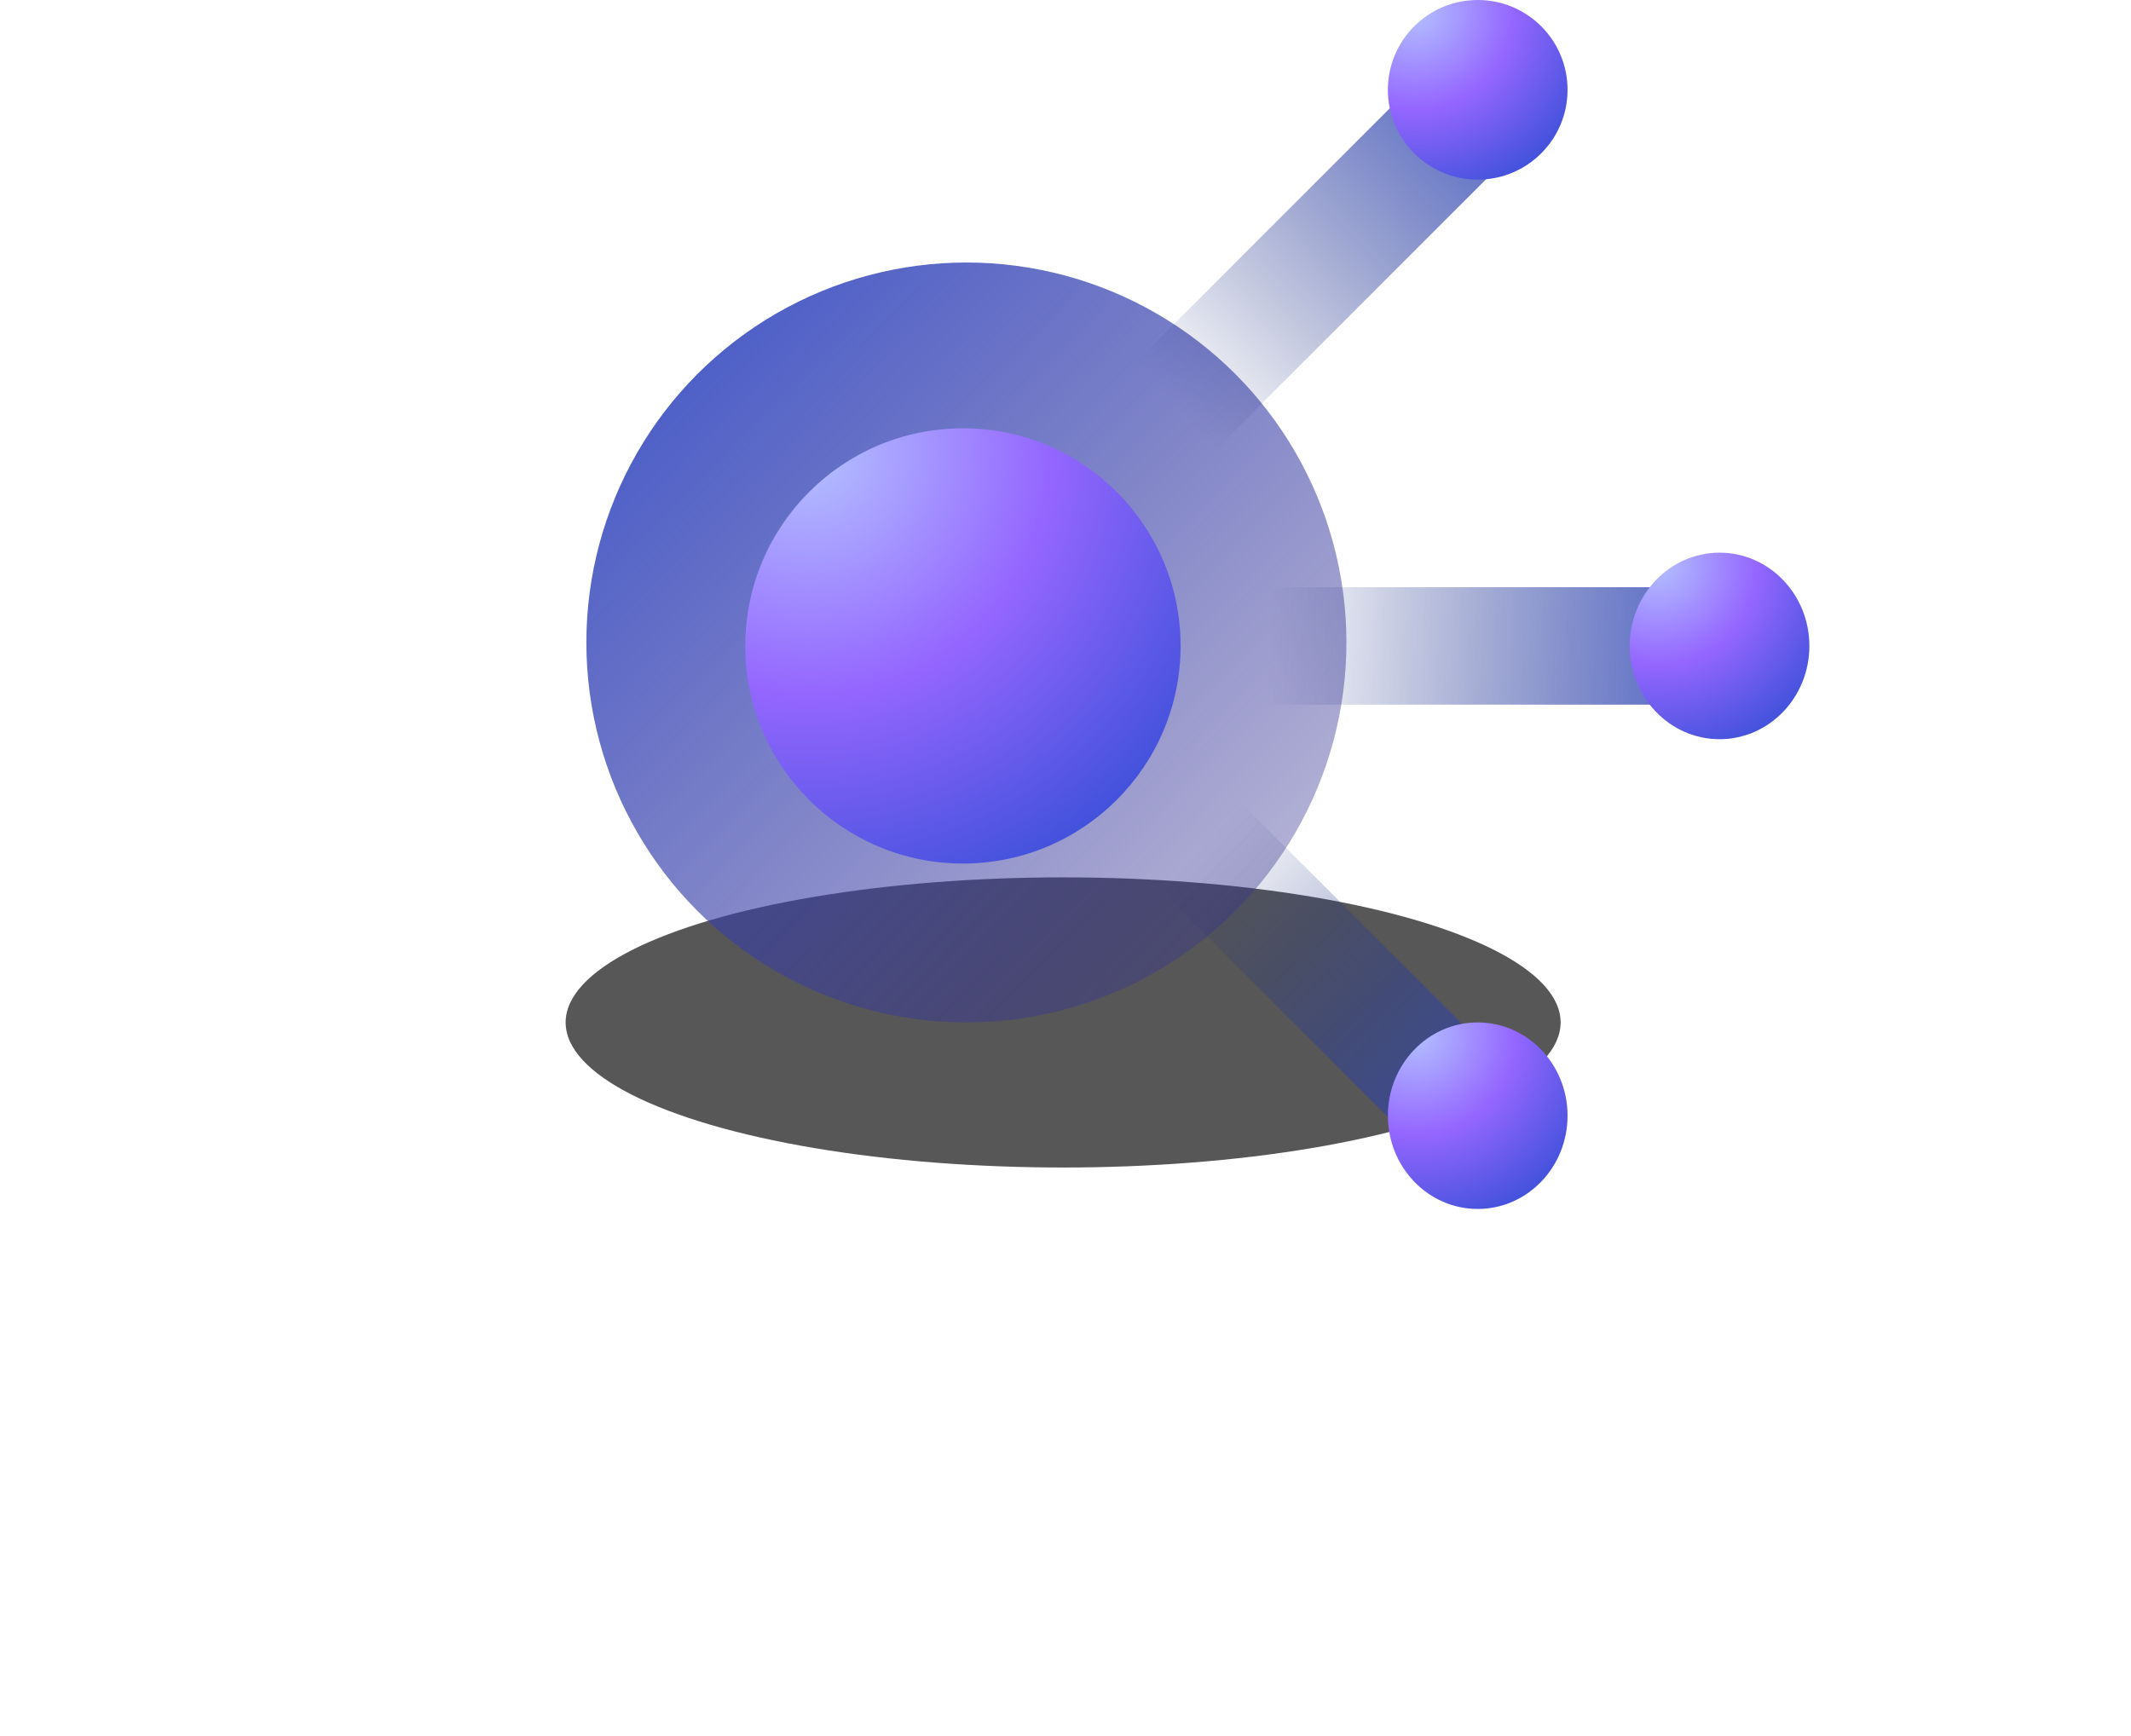 <svg width="162" height="132" viewBox="0 0 162 132" fill="none" xmlns="http://www.w3.org/2000/svg">
<g filter="url(#filter0_f_1_486)">
<ellipse cx="80.82" cy="77.741" rx="37.82" ry="11.031" fill="black" fill-opacity="0.66"/>
</g>
<circle cx="73.466" cy="48.851" r="28.89" fill="url(#paint0_linear_1_486)"/>
<circle cx="73.203" cy="49.113" r="16.546" fill="url(#paint1_radial_1_486)"/>
<path fill-rule="evenodd" clip-rule="evenodd" d="M130.721 53.578H89.75V44.648H130.721V53.578Z" fill="url(#paint2_linear_1_486)"/>
<path fill-rule="evenodd" clip-rule="evenodd" d="M116.56 10.043L87.845 38.758L81.486 32.399L110.201 3.684L116.56 10.043Z" fill="url(#paint3_linear_1_486)"/>
<path fill-rule="evenodd" clip-rule="evenodd" d="M118.528 85.233L89.813 56.518L83.454 62.877L112.169 91.592L118.528 85.233Z" fill="url(#paint4_linear_1_486)"/>
<circle cx="112.337" cy="6.829" r="6.829" fill="url(#paint5_radial_1_486)"/>
<ellipse cx="130.721" cy="49.114" rx="6.829" ry="7.091" fill="url(#paint6_radial_1_486)"/>
<ellipse cx="112.337" cy="84.832" rx="6.829" ry="7.091" fill="url(#paint7_radial_1_486)"/>
<defs>
<filter id="filter0_f_1_486" x="0" y="23.71" width="161.64" height="108.062" filterUnits="userSpaceOnUse" color-interpolation-filters="sRGB">
<feFlood flood-opacity="0" result="BackgroundImageFix"/>
<feBlend mode="normal" in="SourceGraphic" in2="BackgroundImageFix" result="shape"/>
<feGaussianBlur stdDeviation="21.5" result="effect1_foregroundBlur_1_486"/>
</filter>
<linearGradient id="paint0_linear_1_486" x1="47.254" y1="17.483" x2="106.283" y2="75.217" gradientUnits="userSpaceOnUse">
<stop stop-color="#3B53CB"/>
<stop offset="1" stop-color="#362C87" stop-opacity="0.27"/>
</linearGradient>
<radialGradient id="paint1_radial_1_486" cx="0" cy="0" r="1" gradientUnits="userSpaceOnUse" gradientTransform="translate(61.565 34.39) rotate(59.789) scale(38.456)">
<stop offset="0.009" stop-color="#B3C0FF"/>
<stop offset="0.477" stop-color="#9466FF"/>
<stop offset="1" stop-color="#334ED5"/>
</radialGradient>
<linearGradient id="paint2_linear_1_486" x1="136.109" y1="51.764" x2="96.414" y2="50.468" gradientUnits="userSpaceOnUse">
<stop stop-color="#3B53CB"/>
<stop offset="1" stop-color="#0D1E73" stop-opacity="0"/>
</linearGradient>
<linearGradient id="paint3_linear_1_486" x1="119.044" y1="4.975" x2="90.329" y2="31.902" gradientUnits="userSpaceOnUse">
<stop stop-color="#3B53CB"/>
<stop offset="1" stop-color="#1C2B74" stop-opacity="0"/>
</linearGradient>
<linearGradient id="paint4_linear_1_486" x1="121.012" y1="90.3" x2="92.297" y2="63.374" gradientUnits="userSpaceOnUse">
<stop stop-color="#3B53CB"/>
<stop offset="1" stop-color="#1C2B74" stop-opacity="0"/>
</linearGradient>
<radialGradient id="paint5_radial_1_486" cx="0" cy="0" r="1" gradientUnits="userSpaceOnUse" gradientTransform="translate(107.533 0.752) rotate(59.789) scale(15.871)">
<stop offset="0.009" stop-color="#B3C0FF"/>
<stop offset="0.477" stop-color="#9466FF"/>
<stop offset="1" stop-color="#334ED5"/>
</radialGradient>
<radialGradient id="paint6_radial_1_486" cx="0" cy="0" r="1" gradientUnits="userSpaceOnUse" gradientTransform="translate(125.918 42.803) rotate(60.72) scale(16.329 16.019)">
<stop offset="0.009" stop-color="#B3C0FF"/>
<stop offset="0.477" stop-color="#9466FF"/>
<stop offset="1" stop-color="#334ED5"/>
</radialGradient>
<radialGradient id="paint7_radial_1_486" cx="0" cy="0" r="1" gradientUnits="userSpaceOnUse" gradientTransform="translate(107.533 78.522) rotate(60.72) scale(16.329 16.019)">
<stop offset="0.009" stop-color="#B3C0FF"/>
<stop offset="0.477" stop-color="#9466FF"/>
<stop offset="1" stop-color="#334ED5"/>
</radialGradient>
</defs>
</svg>
